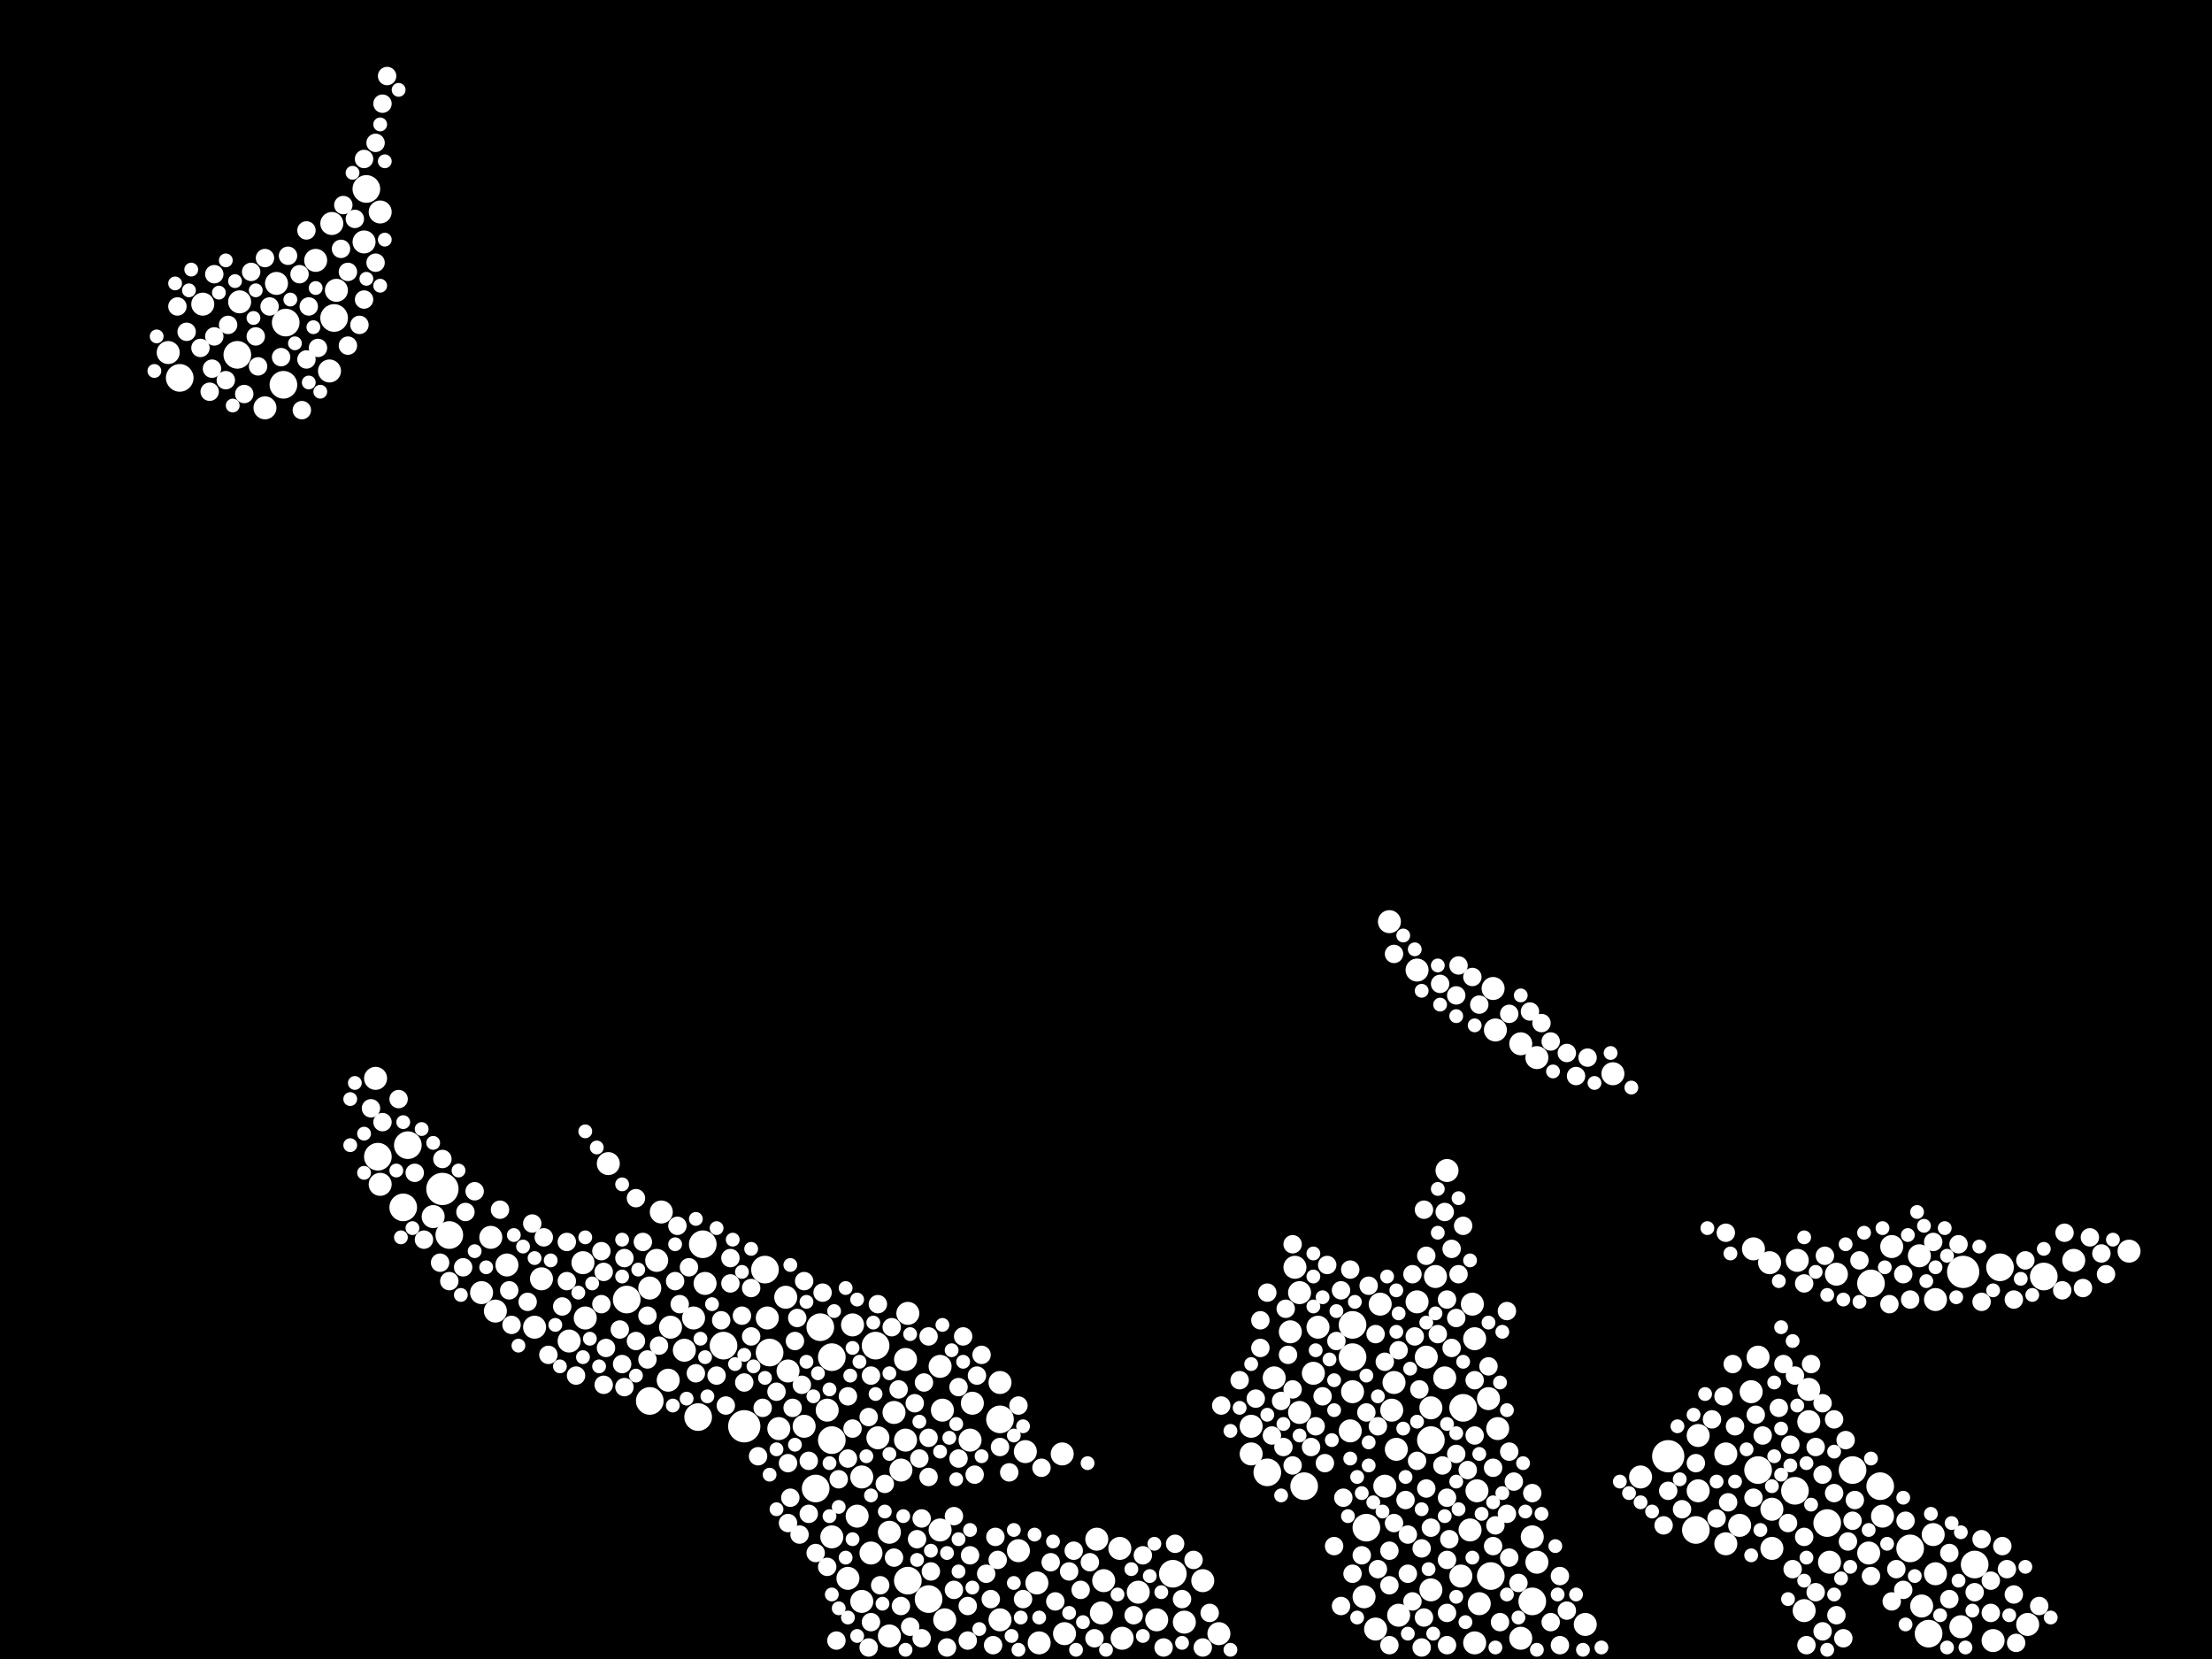 <?xml version="1.0" encoding="utf-8"?>
<svg xmlns="http://www.w3.org/2000/svg"
     xmlns:xlink="http://www.w3.org/1999/xlink" width="1920" height="1440" >

            <defs>
            <style type="text/css"><![CDATA[
circle {stroke: none;}
.c0 {fill: #FFFFFF;}
]]></style>
            </defs>
<rect x="0" y="0" width="1920" height="1440" fill="black"/>
<circle cx="646" cy="1238" r="14" class="c0"/>
<circle cx="384" cy="1032" r="14" class="c0"/>
<circle cx="1448" cy="1264" r="14" class="c0"/>
<circle cx="1704" cy="1104" r="14" class="c0"/>
<circle cx="1714" cy="1358" r="12" class="c0"/>
<circle cx="722" cy="1250" r="12" class="c0"/>
<circle cx="668" cy="1174" r="12" class="c0"/>
<circle cx="1674" cy="1418" r="12" class="c0"/>
<circle cx="1526" cy="1276" r="12" class="c0"/>
<circle cx="1658" cy="1344" r="12" class="c0"/>
<circle cx="1132" cy="1290" r="12" class="c0"/>
<circle cx="1186" cy="1326" r="12" class="c0"/>
<circle cx="1736" cy="1100" r="12" class="c0"/>
<circle cx="1174" cy="1150" r="12" class="c0"/>
<circle cx="708" cy="1292" r="12" class="c0"/>
<circle cx="290" cy="276" r="12" class="c0"/>
<circle cx="318" cy="164" r="12" class="c0"/>
<circle cx="206" cy="308" r="12" class="c0"/>
<circle cx="1294" cy="1368" r="12" class="c0"/>
<circle cx="1018" cy="1366" r="12" class="c0"/>
<circle cx="1608" cy="1276" r="12" class="c0"/>
<circle cx="350" cy="1048" r="12" class="c0"/>
<circle cx="1586" cy="1322" r="12" class="c0"/>
<circle cx="1242" cy="1250" r="12" class="c0"/>
<circle cx="722" cy="1178" r="12" class="c0"/>
<circle cx="788" cy="1372" r="12" class="c0"/>
<circle cx="664" cy="1102" r="12" class="c0"/>
<circle cx="1270" cy="1222" r="12" class="c0"/>
<circle cx="868" cy="1232" r="12" class="c0"/>
<circle cx="1558" cy="1294" r="12" class="c0"/>
<circle cx="248" cy="280" r="12" class="c0"/>
<circle cx="1632" cy="1290" r="12" class="c0"/>
<circle cx="328" cy="1004" r="12" class="c0"/>
<circle cx="564" cy="1216" r="12" class="c0"/>
<circle cx="156" cy="328" r="12" class="c0"/>
<circle cx="628" cy="1168" r="12" class="c0"/>
<circle cx="760" cy="1168" r="12" class="c0"/>
<circle cx="1330" cy="1390" r="12" class="c0"/>
<circle cx="390" cy="1072" r="12" class="c0"/>
<circle cx="806" cy="1388" r="12" class="c0"/>
<circle cx="544" cy="1128" r="12" class="c0"/>
<circle cx="1472" cy="1328" r="12" class="c0"/>
<circle cx="610" cy="1080" r="12" class="c0"/>
<circle cx="606" cy="1230" r="12" class="c0"/>
<circle cx="1100" cy="1278" r="12" class="c0"/>
<circle cx="246" cy="334" r="12" class="c0"/>
<circle cx="354" cy="994" r="12" class="c0"/>
<circle cx="1174" cy="1178" r="12" class="c0"/>
<circle cx="1774" cy="1108" r="12" class="c0"/>
<circle cx="712" cy="1152" r="12" class="c0"/>
<circle cx="1624" cy="1114" r="12" class="c0"/>
<circle cx="1702" cy="1412" r="10" class="c0"/>
<circle cx="582" cy="1152" r="10" class="c0"/>
<circle cx="842" cy="1250" r="10" class="c0"/>
<circle cx="956" cy="1400" r="10" class="c0"/>
<circle cx="1268" cy="1368" r="10" class="c0"/>
<circle cx="1474" cy="1294" r="10" class="c0"/>
<circle cx="1594" cy="1106" r="10" class="c0"/>
<circle cx="316" cy="210" r="10" class="c0"/>
<circle cx="816" cy="1186" r="10" class="c0"/>
<circle cx="772" cy="1330" r="10" class="c0"/>
<circle cx="1292" cy="1214" r="10" class="c0"/>
<circle cx="1498" cy="1340" r="10" class="c0"/>
<circle cx="818" cy="1224" r="10" class="c0"/>
<circle cx="868" cy="1406" r="10" class="c0"/>
<circle cx="570" cy="1094" r="10" class="c0"/>
<circle cx="1498" cy="1262" r="10" class="c0"/>
<circle cx="1298" cy="894" r="10" class="c0"/>
<circle cx="1208" cy="1224" r="10" class="c0"/>
<circle cx="1730" cy="1424" r="10" class="c0"/>
<circle cx="756" cy="1348" r="10" class="c0"/>
<circle cx="1004" cy="1406" r="10" class="c0"/>
<circle cx="1058" cy="1418" r="10" class="c0"/>
<circle cx="1570" cy="1206" r="10" class="c0"/>
<circle cx="772" cy="1420" r="10" class="c0"/>
<circle cx="1184" cy="1386" r="10" class="c0"/>
<circle cx="1334" cy="1356" r="10" class="c0"/>
<circle cx="1296" cy="858" r="10" class="c0"/>
<circle cx="762" cy="1248" r="10" class="c0"/>
<circle cx="816" cy="1328" r="10" class="c0"/>
<circle cx="1376" cy="1410" r="10" class="c0"/>
<circle cx="884" cy="1346" r="10" class="c0"/>
<circle cx="326" cy="936" r="10" class="c0"/>
<circle cx="722" cy="1334" r="10" class="c0"/>
<circle cx="744" cy="1316" r="10" class="c0"/>
<circle cx="1044" cy="1372" r="10" class="c0"/>
<circle cx="1214" cy="1402" r="10" class="c0"/>
<circle cx="1254" cy="1196" r="10" class="c0"/>
<circle cx="1622" cy="1348" r="10" class="c0"/>
<circle cx="1206" cy="800" r="10" class="c0"/>
<circle cx="1144" cy="1152" r="10" class="c0"/>
<circle cx="1280" cy="1162" r="10" class="c0"/>
<circle cx="330" cy="1028" r="10" class="c0"/>
<circle cx="208" cy="262" r="10" class="c0"/>
<circle cx="924" cy="1418" r="10" class="c0"/>
<circle cx="1238" cy="1178" r="10" class="c0"/>
<circle cx="1536" cy="1096" r="10" class="c0"/>
<circle cx="494" cy="1164" r="10" class="c0"/>
<circle cx="506" cy="1096" r="10" class="c0"/>
<circle cx="1680" cy="1128" r="10" class="c0"/>
<circle cx="666" cy="1144" r="10" class="c0"/>
<circle cx="240" cy="246" r="10" class="c0"/>
<circle cx="1128" cy="1226" r="10" class="c0"/>
<circle cx="1212" cy="1258" r="10" class="c0"/>
<circle cx="1230" cy="842" r="10" class="c0"/>
<circle cx="1120" cy="1156" r="10" class="c0"/>
<circle cx="1202" cy="1290" r="10" class="c0"/>
<circle cx="1230" cy="1130" r="10" class="c0"/>
<circle cx="528" cy="1010" r="10" class="c0"/>
<circle cx="1284" cy="1392" r="10" class="c0"/>
<circle cx="1106" cy="1196" r="10" class="c0"/>
<circle cx="736" cy="1370" r="10" class="c0"/>
<circle cx="1276" cy="1328" r="10" class="c0"/>
<circle cx="1256" cy="1016" r="10" class="c0"/>
<circle cx="988" cy="1382" r="10" class="c0"/>
<circle cx="594" cy="1172" r="10" class="c0"/>
<circle cx="1526" cy="1178" r="10" class="c0"/>
<circle cx="1560" cy="1094" r="10" class="c0"/>
<circle cx="958" cy="1372" r="10" class="c0"/>
<circle cx="952" cy="1336" r="10" class="c0"/>
<circle cx="1566" cy="1398" r="10" class="c0"/>
<circle cx="1570" cy="1234" r="10" class="c0"/>
<circle cx="1172" cy="1242" r="10" class="c0"/>
<circle cx="1848" cy="1086" r="10" class="c0"/>
<circle cx="612" cy="1114" r="10" class="c0"/>
<circle cx="288" cy="194" r="10" class="c0"/>
<circle cx="922" cy="1262" r="10" class="c0"/>
<circle cx="564" cy="1118" r="10" class="c0"/>
<circle cx="426" cy="1074" r="10" class="c0"/>
<circle cx="1242" cy="1380" r="10" class="c0"/>
<circle cx="330" cy="184" r="10" class="c0"/>
<circle cx="782" cy="1276" r="10" class="c0"/>
<circle cx="1320" cy="1422" r="10" class="c0"/>
<circle cx="718" cy="1224" r="10" class="c0"/>
<circle cx="1280" cy="1426" r="10" class="c0"/>
<circle cx="580" cy="1198" r="10" class="c0"/>
<circle cx="286" cy="322" r="10" class="c0"/>
<circle cx="740" cy="1150" r="10" class="c0"/>
<circle cx="176" cy="264" r="10" class="c0"/>
<circle cx="1086" cy="1238" r="10" class="c0"/>
<circle cx="274" cy="226" r="10" class="c0"/>
<circle cx="972" cy="1344" r="10" class="c0"/>
<circle cx="676" cy="1240" r="10" class="c0"/>
<circle cx="508" cy="1144" r="10" class="c0"/>
<circle cx="1680" cy="1366" r="10" class="c0"/>
<circle cx="682" cy="1126" r="10" class="c0"/>
<circle cx="1140" cy="1192" r="10" class="c0"/>
<circle cx="1198" cy="1132" r="10" class="c0"/>
<circle cx="440" cy="1098" r="10" class="c0"/>
<circle cx="698" cy="1238" r="10" class="c0"/>
<circle cx="748" cy="1282" r="10" class="c0"/>
<circle cx="470" cy="1110" r="10" class="c0"/>
<circle cx="418" cy="1122" r="10" class="c0"/>
<circle cx="900" cy="1374" r="10" class="c0"/>
<circle cx="1028" cy="1408" r="10" class="c0"/>
<circle cx="292" cy="252" r="10" class="c0"/>
<circle cx="820" cy="1406" r="10" class="c0"/>
<circle cx="1278" cy="1132" r="10" class="c0"/>
<circle cx="1668" cy="1394" r="10" class="c0"/>
<circle cx="574" cy="1052" r="10" class="c0"/>
<circle cx="376" cy="1056" r="10" class="c0"/>
<circle cx="1642" cy="1082" r="10" class="c0"/>
<circle cx="868" cy="1200" r="10" class="c0"/>
<circle cx="1334" cy="918" r="10" class="c0"/>
<circle cx="748" cy="1390" r="10" class="c0"/>
<circle cx="684" cy="1190" r="10" class="c0"/>
<circle cx="1242" cy="1222" r="10" class="c0"/>
<circle cx="1320" cy="906" r="10" class="c0"/>
<circle cx="1588" cy="1356" r="10" class="c0"/>
<circle cx="1194" cy="1414" r="10" class="c0"/>
<circle cx="890" cy="1260" r="10" class="c0"/>
<circle cx="974" cy="1422" r="10" class="c0"/>
<circle cx="786" cy="1180" r="10" class="c0"/>
<circle cx="1510" cy="1324" r="10" class="c0"/>
<circle cx="1522" cy="1084" r="10" class="c0"/>
<circle cx="1520" cy="1208" r="10" class="c0"/>
<circle cx="1210" cy="1200" r="10" class="c0"/>
<circle cx="1330" cy="1334" r="10" class="c0"/>
<circle cx="844" cy="1218" r="10" class="c0"/>
<circle cx="430" cy="1138" r="10" class="c0"/>
<circle cx="902" cy="1426" r="10" class="c0"/>
<circle cx="1400" cy="932" r="10" class="c0"/>
<circle cx="1538" cy="1344" r="10" class="c0"/>
<circle cx="1300" cy="1240" r="10" class="c0"/>
<circle cx="1634" cy="1316" r="10" class="c0"/>
<circle cx="1174" cy="1208" r="10" class="c0"/>
<circle cx="1474" cy="1246" r="10" class="c0"/>
<circle cx="1086" cy="1262" r="10" class="c0"/>
<circle cx="776" cy="1226" r="10" class="c0"/>
<circle cx="1128" cy="1122" r="10" class="c0"/>
<circle cx="1538" cy="1310" r="10" class="c0"/>
<circle cx="786" cy="1250" r="10" class="c0"/>
<circle cx="1760" cy="1410" r="10" class="c0"/>
<circle cx="1424" cy="1282" r="10" class="c0"/>
<circle cx="1282" cy="1294" r="10" class="c0"/>
<circle cx="1246" cy="1108" r="10" class="c0"/>
<circle cx="1124" cy="1100" r="10" class="c0"/>
<circle cx="602" cy="1144" r="10" class="c0"/>
<circle cx="1800" cy="1094" r="10" class="c0"/>
<circle cx="146" cy="306" r="10" class="c0"/>
<circle cx="1666" cy="1090" r="10" class="c0"/>
<circle cx="464" cy="1152" r="10" class="c0"/>
<circle cx="1678" cy="1332" r="10" class="c0"/>
<circle cx="230" cy="354" r="10" class="c0"/>
<circle cx="788" cy="1140" r="10" class="c0"/>
<circle cx="368" cy="1076" r="8" class="c0"/>
<circle cx="1602" cy="1250" r="8" class="c0"/>
<circle cx="1250" cy="854" r="8" class="c0"/>
<circle cx="1652" cy="1106" r="8" class="c0"/>
<circle cx="868" cy="1256" r="8" class="c0"/>
<circle cx="1100" cy="1122" r="8" class="c0"/>
<circle cx="646" cy="1200" r="8" class="c0"/>
<circle cx="196" cy="330" r="8" class="c0"/>
<circle cx="162" cy="288" r="8" class="c0"/>
<circle cx="524" cy="1104" r="8" class="c0"/>
<circle cx="696" cy="1202" r="8" class="c0"/>
<circle cx="244" cy="310" r="8" class="c0"/>
<circle cx="552" cy="1040" r="8" class="c0"/>
<circle cx="808" cy="1364" r="8" class="c0"/>
<circle cx="1248" cy="1158" r="8" class="c0"/>
<circle cx="1524" cy="1228" r="8" class="c0"/>
<circle cx="250" cy="222" r="8" class="c0"/>
<circle cx="1728" cy="1372" r="8" class="c0"/>
<circle cx="1600" cy="1422" r="8" class="c0"/>
<circle cx="1252" cy="1272" r="8" class="c0"/>
<circle cx="332" cy="974" r="8" class="c0"/>
<circle cx="1210" cy="1322" r="8" class="c0"/>
<circle cx="634" cy="1114" r="8" class="c0"/>
<circle cx="1742" cy="1362" r="8" class="c0"/>
<circle cx="1828" cy="1106" r="8" class="c0"/>
<circle cx="268" cy="266" r="8" class="c0"/>
<circle cx="1060" cy="1220" r="8" class="c0"/>
<circle cx="762" cy="1132" r="8" class="c0"/>
<circle cx="1152" cy="1098" r="8" class="c0"/>
<circle cx="1274" cy="1276" r="8" class="c0"/>
<circle cx="1500" cy="1304" r="8" class="c0"/>
<circle cx="950" cy="1422" r="8" class="c0"/>
<circle cx="1748" cy="1128" r="8" class="c0"/>
<circle cx="932" cy="1346" r="8" class="c0"/>
<circle cx="1614" cy="1094" r="8" class="c0"/>
<circle cx="1496" cy="1212" r="8" class="c0"/>
<circle cx="1346" cy="904" r="8" class="c0"/>
<circle cx="1318" cy="1374" r="8" class="c0"/>
<circle cx="316" cy="138" r="8" class="c0"/>
<circle cx="684" cy="1270" r="8" class="c0"/>
<circle cx="1582" cy="1416" r="8" class="c0"/>
<circle cx="1548" cy="1184" r="8" class="c0"/>
<circle cx="222" cy="292" r="8" class="c0"/>
<circle cx="842" cy="1350" r="8" class="c0"/>
<circle cx="476" cy="1176" r="8" class="c0"/>
<circle cx="1292" cy="1186" r="8" class="c0"/>
<circle cx="856" cy="1366" r="8" class="c0"/>
<circle cx="714" cy="1122" r="8" class="c0"/>
<circle cx="1256" cy="1128" r="8" class="c0"/>
<circle cx="604" cy="1192" r="8" class="c0"/>
<circle cx="1226" cy="1390" r="8" class="c0"/>
<circle cx="1214" cy="1172" r="8" class="c0"/>
<circle cx="1280" cy="1246" r="8" class="c0"/>
<circle cx="260" cy="238" r="8" class="c0"/>
<circle cx="472" cy="1074" r="8" class="c0"/>
<circle cx="316" cy="260" r="8" class="c0"/>
<circle cx="876" cy="1278" r="8" class="c0"/>
<circle cx="186" cy="292" r="8" class="c0"/>
<circle cx="756" cy="1194" r="8" class="c0"/>
<circle cx="622" cy="1194" r="8" class="c0"/>
<circle cx="326" cy="124" r="8" class="c0"/>
<circle cx="1692" cy="1348" r="8" class="c0"/>
<circle cx="1506" cy="1238" r="8" class="c0"/>
<circle cx="1150" cy="1270" r="8" class="c0"/>
<circle cx="526" cy="1170" r="8" class="c0"/>
<circle cx="802" cy="1200" r="8" class="c0"/>
<circle cx="276" cy="302" r="8" class="c0"/>
<circle cx="1554" cy="1254" r="8" class="c0"/>
<circle cx="1284" cy="872" r="8" class="c0"/>
<circle cx="796" cy="1336" r="8" class="c0"/>
<circle cx="402" cy="1100" r="8" class="c0"/>
<circle cx="840" cy="1394" r="8" class="c0"/>
<circle cx="904" cy="1274" r="8" class="c0"/>
<circle cx="1608" cy="1320" r="8" class="c0"/>
<circle cx="1182" cy="1350" r="8" class="c0"/>
<circle cx="336" cy="66" r="8" class="c0"/>
<circle cx="1138" cy="1256" r="8" class="c0"/>
<circle cx="1460" cy="1310" r="8" class="c0"/>
<circle cx="862" cy="1428" r="8" class="c0"/>
<circle cx="848" cy="1194" r="8" class="c0"/>
<circle cx="836" cy="1160" r="8" class="c0"/>
<circle cx="1652" cy="1380" r="8" class="c0"/>
<circle cx="588" cy="1064" r="8" class="c0"/>
<circle cx="540" cy="1184" r="8" class="c0"/>
<circle cx="1256" cy="1428" r="8" class="c0"/>
<circle cx="1330" cy="1296" r="8" class="c0"/>
<circle cx="938" cy="1380" r="8" class="c0"/>
<circle cx="1328" cy="878" r="8" class="c0"/>
<circle cx="1242" cy="1326" r="8" class="c0"/>
<circle cx="1256" cy="1300" r="8" class="c0"/>
<circle cx="218" cy="236" r="8" class="c0"/>
<circle cx="1236" cy="1050" r="8" class="c0"/>
<circle cx="562" cy="1180" r="8" class="c0"/>
<circle cx="1122" cy="1080" r="8" class="c0"/>
<circle cx="1010" cy="1430" r="8" class="c0"/>
<circle cx="444" cy="1150" r="8" class="c0"/>
<circle cx="346" cy="954" r="8" class="c0"/>
<circle cx="1720" cy="1130" r="8" class="c0"/>
<circle cx="782" cy="1394" r="8" class="c0"/>
<circle cx="806" cy="1160" r="8" class="c0"/>
<circle cx="1222" cy="1366" r="8" class="c0"/>
<circle cx="888" cy="1388" r="8" class="c0"/>
<circle cx="462" cy="1062" r="8" class="c0"/>
<circle cx="382" cy="1096" r="8" class="c0"/>
<circle cx="662" cy="1222" r="8" class="c0"/>
<circle cx="1308" cy="1138" r="8" class="c0"/>
<circle cx="828" cy="1316" r="8" class="c0"/>
<circle cx="1090" cy="1214" r="8" class="c0"/>
<circle cx="186" cy="238" r="8" class="c0"/>
<circle cx="1114" cy="1256" r="8" class="c0"/>
<circle cx="1576" cy="1382" r="8" class="c0"/>
<circle cx="1582" cy="1280" r="8" class="c0"/>
<circle cx="1260" cy="1084" r="8" class="c0"/>
<circle cx="1026" cy="1388" r="8" class="c0"/>
<circle cx="1094" cy="1170" r="8" class="c0"/>
<circle cx="1498" cy="1070" r="8" class="c0"/>
<circle cx="1654" cy="1320" r="8" class="c0"/>
<circle cx="1714" cy="1382" r="8" class="c0"/>
<circle cx="1256" cy="1400" r="8" class="c0"/>
<circle cx="1354" cy="1428" r="8" class="c0"/>
<circle cx="1808" cy="1118" r="8" class="c0"/>
<circle cx="736" cy="1212" r="8" class="c0"/>
<circle cx="1308" cy="1314" r="8" class="c0"/>
<circle cx="390" cy="1112" r="8" class="c0"/>
<circle cx="488" cy="1134" r="8" class="c0"/>
<circle cx="1310" cy="1260" r="8" class="c0"/>
<circle cx="1020" cy="1340" r="8" class="c0"/>
<circle cx="262" cy="356" r="8" class="c0"/>
<circle cx="458" cy="1130" r="8" class="c0"/>
<circle cx="688" cy="1222" r="8" class="c0"/>
<circle cx="1160" cy="1164" r="8" class="c0"/>
<circle cx="598" cy="1100" r="8" class="c0"/>
<circle cx="806" cy="1248" r="8" class="c0"/>
<circle cx="500" cy="1194" r="8" class="c0"/>
<circle cx="1444" cy="1324" r="8" class="c0"/>
<circle cx="1234" cy="1430" r="8" class="c0"/>
<circle cx="1678" cy="1078" r="8" class="c0"/>
<circle cx="1196" cy="1238" r="8" class="c0"/>
<circle cx="1530" cy="1246" r="8" class="c0"/>
<circle cx="1122" cy="1206" r="8" class="c0"/>
<circle cx="1258" cy="1336" r="8" class="c0"/>
<circle cx="1522" cy="1300" r="8" class="c0"/>
<circle cx="1210" cy="828" r="8" class="c0"/>
<circle cx="764" cy="1376" r="8" class="c0"/>
<circle cx="1234" cy="1344" r="8" class="c0"/>
<circle cx="1142" cy="1238" r="8" class="c0"/>
<circle cx="1230" cy="1268" r="8" class="c0"/>
<circle cx="1346" cy="1408" r="8" class="c0"/>
<circle cx="694" cy="1332" r="8" class="c0"/>
<circle cx="736" cy="1266" r="8" class="c0"/>
<circle cx="524" cy="1202" r="8" class="c0"/>
<circle cx="852" cy="1176" r="8" class="c0"/>
<circle cx="718" cy="1360" r="8" class="c0"/>
<circle cx="542" cy="1204" r="8" class="c0"/>
<circle cx="1604" cy="1338" r="8" class="c0"/>
<circle cx="1050" cy="1400" r="8" class="c0"/>
<circle cx="1164" cy="1120" r="8" class="c0"/>
<circle cx="754" cy="1230" r="8" class="c0"/>
<circle cx="1122" cy="1272" r="8" class="c0"/>
<circle cx="1298" cy="1324" r="8" class="c0"/>
<circle cx="1220" cy="1302" r="8" class="c0"/>
<circle cx="1360" cy="1398" r="8" class="c0"/>
<circle cx="644" cy="1142" r="8" class="c0"/>
<circle cx="1206" cy="1346" r="8" class="c0"/>
<circle cx="1314" cy="1286" r="8" class="c0"/>
<circle cx="1368" cy="934" r="8" class="c0"/>
<circle cx="1568" cy="1428" r="8" class="c0"/>
<circle cx="298" cy="178" r="8" class="c0"/>
<circle cx="1738" cy="1342" r="8" class="c0"/>
<circle cx="1148" cy="1212" r="8" class="c0"/>
<circle cx="794" cy="1218" r="8" class="c0"/>
<circle cx="692" cy="1144" r="8" class="c0"/>
<circle cx="1194" cy="1158" r="8" class="c0"/>
<circle cx="1692" cy="1388" r="8" class="c0"/>
<circle cx="800" cy="1422" r="8" class="c0"/>
<circle cx="302" cy="236" r="8" class="c0"/>
<circle cx="1750" cy="1426" r="8" class="c0"/>
<circle cx="1486" cy="1232" r="8" class="c0"/>
<circle cx="1544" cy="1222" r="8" class="c0"/>
<circle cx="1594" cy="1402" r="8" class="c0"/>
<circle cx="1264" cy="864" r="8" class="c0"/>
<circle cx="360" cy="1018" r="8" class="c0"/>
<circle cx="434" cy="1050" r="8" class="c0"/>
<circle cx="846" cy="1280" r="8" class="c0"/>
<circle cx="684" cy="1322" r="8" class="c0"/>
<circle cx="1728" cy="1400" r="8" class="c0"/>
<circle cx="1238" cy="1090" r="8" class="c0"/>
<circle cx="1504" cy="1184" r="8" class="c0"/>
<circle cx="538" cy="1154" r="8" class="c0"/>
<circle cx="522" cy="1132" r="8" class="c0"/>
<circle cx="652" cy="1118" r="8" class="c0"/>
<circle cx="230" cy="224" r="8" class="c0"/>
<circle cx="1556" cy="1362" r="8" class="c0"/>
<circle cx="1278" cy="848" r="8" class="c0"/>
<circle cx="790" cy="1412" r="8" class="c0"/>
<circle cx="326" cy="228" r="8" class="c0"/>
<circle cx="1572" cy="1184" r="8" class="c0"/>
<circle cx="1196" cy="1362" r="8" class="c0"/>
<circle cx="1104" cy="1246" r="8" class="c0"/>
<circle cx="1360" cy="914" r="8" class="c0"/>
<circle cx="1552" cy="1322" r="8" class="c0"/>
<circle cx="224" cy="318" r="8" class="c0"/>
<circle cx="1658" cy="1128" r="8" class="c0"/>
<circle cx="1280" cy="1198" r="8" class="c0"/>
<circle cx="1266" cy="1106" r="8" class="c0"/>
<circle cx="1748" cy="1384" r="8" class="c0"/>
<circle cx="1296" cy="1342" r="8" class="c0"/>
<circle cx="1310" cy="1352" r="8" class="c0"/>
<circle cx="266" cy="200" r="8" class="c0"/>
<circle cx="1254" cy="1052" r="8" class="c0"/>
<circle cx="562" cy="1142" r="8" class="c0"/>
<circle cx="492" cy="1112" r="8" class="c0"/>
<circle cx="1296" cy="1274" r="8" class="c0"/>
<circle cx="404" cy="1052" r="8" class="c0"/>
<circle cx="634" cy="1092" r="8" class="c0"/>
<circle cx="630" cy="1220" r="8" class="c0"/>
<circle cx="832" cy="1266" r="8" class="c0"/>
<circle cx="992" cy="1350" r="8" class="c0"/>
<circle cx="768" cy="1288" r="8" class="c0"/>
<circle cx="1228" cy="1160" r="8" class="c0"/>
<circle cx="658" cy="1264" r="8" class="c0"/>
<circle cx="1472" cy="1270" r="8" class="c0"/>
<circle cx="442" cy="1120" r="8" class="c0"/>
<circle cx="946" cy="1356" r="8" class="c0"/>
<circle cx="198" cy="282" r="8" class="c0"/>
<circle cx="740" cy="1240" r="8" class="c0"/>
<circle cx="1770" cy="1394" r="8" class="c0"/>
<circle cx="1448" cy="1294" r="8" class="c0"/>
<circle cx="1646" cy="1362" r="8" class="c0"/>
<circle cx="828" cy="1380" r="8" class="c0"/>
<circle cx="1232" cy="1206" r="8" class="c0"/>
<circle cx="1790" cy="1120" r="8" class="c0"/>
<circle cx="1642" cy="1390" r="8" class="c0"/>
<circle cx="1222" cy="1332" r="8" class="c0"/>
<circle cx="1792" cy="1070" r="8" class="c0"/>
<circle cx="1302" cy="1408" r="8" class="c0"/>
<circle cx="1270" cy="1064" r="8" class="c0"/>
<circle cx="332" cy="90" r="8" class="c0"/>
<circle cx="384" cy="1006" r="8" class="c0"/>
<circle cx="492" cy="1078" r="8" class="c0"/>
<circle cx="212" cy="342" r="8" class="c0"/>
<circle cx="1490" cy="1318" r="8" class="c0"/>
<circle cx="806" cy="1282" r="8" class="c0"/>
<circle cx="1582" cy="1218" r="8" class="c0"/>
<circle cx="1624" cy="1368" r="8" class="c0"/>
<circle cx="572" cy="1168" r="8" class="c0"/>
<circle cx="1238" cy="1292" r="8" class="c0"/>
<circle cx="1076" cy="1198" r="8" class="c0"/>
<circle cx="1164" cy="1394" r="8" class="c0"/>
<circle cx="1354" cy="1368" r="8" class="c0"/>
<circle cx="1236" cy="1404" r="8" class="c0"/>
<circle cx="928" cy="1364" r="8" class="c0"/>
<circle cx="884" cy="1220" r="8" class="c0"/>
<circle cx="1116" cy="1136" r="8" class="c0"/>
<circle cx="266" cy="312" r="8" class="c0"/>
<circle cx="522" cy="1086" r="8" class="c0"/>
<circle cx="590" cy="1132" r="8" class="c0"/>
<circle cx="698" cy="1112" r="8" class="c0"/>
<circle cx="800" cy="1318" r="8" class="c0"/>
<circle cx="1610" cy="1302" r="8" class="c0"/>
<circle cx="174" cy="302" r="8" class="c0"/>
<circle cx="756" cy="1408" r="8" class="c0"/>
<circle cx="542" cy="1092" r="8" class="c0"/>
<circle cx="1186" cy="1226" r="8" class="c0"/>
<circle cx="552" cy="1164" r="8" class="c0"/>
<circle cx="322" cy="962" r="8" class="c0"/>
<circle cx="840" cy="1424" r="8" class="c0"/>
<circle cx="690" cy="1164" r="8" class="c0"/>
<circle cx="1256" cy="1354" r="8" class="c0"/>
<circle cx="586" cy="1112" r="8" class="c0"/>
<circle cx="302" cy="300" r="8" class="c0"/>
<circle cx="154" cy="266" r="8" class="c0"/>
<circle cx="1158" cy="1342" r="8" class="c0"/>
<circle cx="1558" cy="1194" r="8" class="c0"/>
<circle cx="1036" cy="1354" r="8" class="c0"/>
<circle cx="1378" cy="918" r="8" class="c0"/>
<circle cx="708" cy="1348" r="8" class="c0"/>
<circle cx="652" cy="1160" r="8" class="c0"/>
<circle cx="1264" cy="1144" r="8" class="c0"/>
<circle cx="702" cy="1268" r="8" class="c0"/>
<circle cx="822" cy="1430" r="8" class="c0"/>
<circle cx="726" cy="1424" r="8" class="c0"/>
<circle cx="1576" cy="1256" r="8" class="c0"/>
<circle cx="626" cy="1146" r="8" class="c0"/>
<circle cx="674" cy="1208" r="8" class="c0"/>
<circle cx="1206" cy="1376" r="8" class="c0"/>
<circle cx="1188" cy="1116" r="8" class="c0"/>
<circle cx="916" cy="1390" r="8" class="c0"/>
<circle cx="832" cy="1204" r="8" class="c0"/>
<circle cx="312" cy="282" r="8" class="c0"/>
<circle cx="1584" cy="1090" r="8" class="c0"/>
<circle cx="1044" cy="1430" r="8" class="c0"/>
<circle cx="1338" cy="888" r="8" class="c0"/>
<circle cx="182" cy="340" r="8" class="c0"/>
<circle cx="702" cy="1314" r="8" class="c0"/>
<circle cx="412" cy="1034" r="8" class="c0"/>
<circle cx="860" cy="1388" r="8" class="c0"/>
<circle cx="234" cy="266" r="8" class="c0"/>
<circle cx="1266" cy="838" r="8" class="c0"/>
<circle cx="864" cy="1334" r="8" class="c0"/>
<circle cx="1824" cy="1088" r="8" class="c0"/>
<circle cx="686" cy="1300" r="8" class="c0"/>
<circle cx="1118" cy="1176" r="8" class="c0"/>
<circle cx="558" cy="1078" r="8" class="c0"/>
<circle cx="1202" cy="1182" r="8" class="c0"/>
<circle cx="296" cy="216" r="8" class="c0"/>
<circle cx="1172" cy="1102" r="8" class="c0"/>
<circle cx="1592" cy="1296" r="8" class="c0"/>
<circle cx="1226" cy="1106" r="8" class="c0"/>
<circle cx="1566" cy="1114" r="8" class="c0"/>
<circle cx="1206" cy="1428" r="8" class="c0"/>
<circle cx="1566" cy="1334" r="8" class="c0"/>
<circle cx="754" cy="1430" r="8" class="c0"/>
<circle cx="1310" cy="880" r="8" class="c0"/>
<circle cx="1814" cy="1074" r="8" class="c0"/>
<circle cx="798" cy="1266" r="8" class="c0"/>
<circle cx="774" cy="1152" r="8" class="c0"/>
<circle cx="1174" cy="1366" r="8" class="c0"/>
<circle cx="912" cy="1356" r="8" class="c0"/>
<circle cx="1260" cy="1170" r="8" class="c0"/>
<circle cx="984" cy="1402" r="8" class="c0"/>
<circle cx="1700" cy="1080" r="8" class="c0"/>
<circle cx="1094" cy="1146" r="8" class="c0"/>
<circle cx="1112" cy="1216" r="8" class="c0"/>
<circle cx="1592" cy="1232" r="8" class="c0"/>
<circle cx="1264" cy="1262" r="8" class="c0"/>
<circle cx="1166" cy="1300" r="8" class="c0"/>
<circle cx="1640" cy="1132" r="8" class="c0"/>
<circle cx="780" cy="1206" r="8" class="c0"/>
<circle cx="776" cy="1352" r="8" class="c0"/>
<circle cx="866" cy="1354" r="8" class="c0"/>
<circle cx="308" cy="190" r="8" class="c0"/>
<circle cx="1720" cy="1336" r="8" class="c0"/>
<circle cx="728" cy="1284" r="8" class="c0"/>
<circle cx="1758" cy="1094" r="8" class="c0"/>
<circle cx="184" cy="320" r="8" class="c0"/>
<circle cx="836" cy="1182" r="6" class="c0"/>
<circle cx="350" cy="974" r="6" class="c0"/>
<circle cx="816" cy="1260" r="6" class="c0"/>
<circle cx="482" cy="1150" r="6" class="c0"/>
<circle cx="316" cy="1018" r="6" class="c0"/>
<circle cx="1350" cy="1342" r="6" class="c0"/>
<circle cx="902" cy="1404" r="6" class="c0"/>
<circle cx="422" cy="1100" r="6" class="c0"/>
<circle cx="1280" cy="890" r="6" class="c0"/>
<circle cx="1160" cy="1138" r="6" class="c0"/>
<circle cx="1758" cy="1360" r="6" class="c0"/>
<circle cx="734" cy="1352" r="6" class="c0"/>
<circle cx="586" cy="1080" r="6" class="c0"/>
<circle cx="1434" cy="1312" r="6" class="c0"/>
<circle cx="1158" cy="1224" r="6" class="c0"/>
<circle cx="1266" cy="1040" r="6" class="c0"/>
<circle cx="830" cy="1284" r="6" class="c0"/>
<circle cx="478" cy="1094" r="6" class="c0"/>
<circle cx="164" cy="252" r="6" class="c0"/>
<circle cx="1598" cy="1370" r="6" class="c0"/>
<circle cx="1390" cy="1430" r="6" class="c0"/>
<circle cx="880" cy="1374" r="6" class="c0"/>
<circle cx="744" cy="1420" r="6" class="c0"/>
<circle cx="878" cy="1420" r="6" class="c0"/>
<circle cx="584" cy="1220" r="6" class="c0"/>
<circle cx="1698" cy="1126" r="6" class="c0"/>
<circle cx="1552" cy="1388" r="6" class="c0"/>
<circle cx="1270" cy="1182" r="6" class="c0"/>
<circle cx="454" cy="1082" r="6" class="c0"/>
<circle cx="540" cy="1028" r="6" class="c0"/>
<circle cx="1212" cy="1120" r="6" class="c0"/>
<circle cx="1338" cy="1314" r="6" class="c0"/>
<circle cx="1540" cy="1200" r="6" class="c0"/>
<circle cx="1114" cy="1236" r="6" class="c0"/>
<circle cx="1406" cy="1286" r="6" class="c0"/>
<circle cx="850" cy="1414" r="6" class="c0"/>
<circle cx="1482" cy="1066" r="6" class="c0"/>
<circle cx="1520" cy="1350" r="6" class="c0"/>
<circle cx="1142" cy="1172" r="6" class="c0"/>
<circle cx="1002" cy="1340" r="6" class="c0"/>
<circle cx="520" cy="1186" r="6" class="c0"/>
<circle cx="700" cy="1182" r="6" class="c0"/>
<circle cx="508" cy="982" r="6" class="c0"/>
<circle cx="1544" cy="1112" r="6" class="c0"/>
<circle cx="824" cy="1248" r="6" class="c0"/>
<circle cx="1086" cy="1184" r="6" class="c0"/>
<circle cx="720" cy="1316" r="6" class="c0"/>
<circle cx="202" cy="352" r="6" class="c0"/>
<circle cx="646" cy="1176" r="6" class="c0"/>
<circle cx="1272" cy="1408" r="6" class="c0"/>
<circle cx="722" cy="1384" r="6" class="c0"/>
<circle cx="1600" cy="1128" r="6" class="c0"/>
<circle cx="1506" cy="1286" r="6" class="c0"/>
<circle cx="1266" cy="1310" r="6" class="c0"/>
<circle cx="1068" cy="1242" r="6" class="c0"/>
<circle cx="992" cy="1420" r="6" class="c0"/>
<circle cx="1572" cy="1306" r="6" class="c0"/>
<circle cx="1602" cy="1080" r="6" class="c0"/>
<circle cx="914" cy="1338" r="6" class="c0"/>
<circle cx="1250" cy="872" r="6" class="c0"/>
<circle cx="1680" cy="1100" r="6" class="c0"/>
<circle cx="1718" cy="1082" r="6" class="c0"/>
<circle cx="268" cy="332" r="6" class="c0"/>
<circle cx="446" cy="1072" r="6" class="c0"/>
<circle cx="1298" cy="1430" r="6" class="c0"/>
<circle cx="1706" cy="1430" r="6" class="c0"/>
<circle cx="1554" cy="1272" r="6" class="c0"/>
<circle cx="970" cy="1384" r="6" class="c0"/>
<circle cx="506" cy="1178" r="6" class="c0"/>
<circle cx="822" cy="1348" r="6" class="c0"/>
<circle cx="1264" cy="882" r="6" class="c0"/>
<circle cx="1212" cy="1156" r="6" class="c0"/>
<circle cx="1140" cy="1088" r="6" class="c0"/>
<circle cx="1230" cy="1234" r="6" class="c0"/>
<circle cx="1128" cy="1246" r="6" class="c0"/>
<circle cx="1652" cy="1300" r="6" class="c0"/>
<circle cx="1368" cy="1384" r="6" class="c0"/>
<circle cx="304" cy="954" r="6" class="c0"/>
<circle cx="652" cy="1084" r="6" class="c0"/>
<circle cx="886" cy="1404" r="6" class="c0"/>
<circle cx="1186" cy="1194" r="6" class="c0"/>
<circle cx="1068" cy="1432" r="6" class="c0"/>
<circle cx="1176" cy="1130" r="6" class="c0"/>
<circle cx="1178" cy="1282" r="6" class="c0"/>
<circle cx="1556" cy="1164" r="6" class="c0"/>
<circle cx="1264" cy="1386" r="6" class="c0"/>
<circle cx="1278" cy="1352" r="6" class="c0"/>
<circle cx="1244" cy="1418" r="6" class="c0"/>
<circle cx="1702" cy="1330" r="6" class="c0"/>
<circle cx="252" cy="260" r="6" class="c0"/>
<circle cx="1248" cy="1070" r="6" class="c0"/>
<circle cx="1248" cy="1032" r="6" class="c0"/>
<circle cx="272" cy="284" r="6" class="c0"/>
<circle cx="928" cy="1400" r="6" class="c0"/>
<circle cx="196" cy="226" r="6" class="c0"/>
<circle cx="1398" cy="914" r="6" class="c0"/>
<circle cx="1222" cy="1418" r="6" class="c0"/>
<circle cx="330" cy="108" r="6" class="c0"/>
<circle cx="1662" cy="1368" r="6" class="c0"/>
<circle cx="1414" cy="1296" r="6" class="c0"/>
<circle cx="1700" cy="1372" r="6" class="c0"/>
<circle cx="826" cy="1172" r="6" class="c0"/>
<circle cx="1292" cy="1148" r="6" class="c0"/>
<circle cx="1112" cy="1298" r="6" class="c0"/>
<circle cx="1140" cy="1108" r="6" class="c0"/>
<circle cx="744" cy="1128" r="6" class="c0"/>
<circle cx="664" cy="1196" r="6" class="c0"/>
<circle cx="1744" cy="1402" r="6" class="c0"/>
<circle cx="1690" cy="1430" r="6" class="c0"/>
<circle cx="710" cy="1192" r="6" class="c0"/>
<circle cx="982" cy="1362" r="6" class="c0"/>
<circle cx="720" cy="1206" r="6" class="c0"/>
<circle cx="724" cy="1138" r="6" class="c0"/>
<circle cx="508" cy="1074" r="6" class="c0"/>
<circle cx="1154" cy="1180" r="6" class="c0"/>
<circle cx="1148" cy="1126" r="6" class="c0"/>
<circle cx="1264" cy="1244" r="6" class="c0"/>
<circle cx="1490" cy="1286" r="6" class="c0"/>
<circle cx="832" cy="1336" r="6" class="c0"/>
<circle cx="1586" cy="1124" r="6" class="c0"/>
<circle cx="358" cy="1066" r="6" class="c0"/>
<circle cx="888" cy="1238" r="6" class="c0"/>
<circle cx="832" cy="1364" r="6" class="c0"/>
<circle cx="734" cy="1118" r="6" class="c0"/>
<circle cx="1322" cy="1270" r="6" class="c0"/>
<circle cx="1188" cy="1252" r="6" class="c0"/>
<circle cx="1416" cy="944" r="6" class="c0"/>
<circle cx="844" cy="1378" r="6" class="c0"/>
<circle cx="772" cy="1192" r="6" class="c0"/>
<circle cx="334" cy="208" r="6" class="c0"/>
<circle cx="614" cy="1212" r="6" class="c0"/>
<circle cx="1656" cy="1072" r="6" class="c0"/>
<circle cx="760" cy="1210" r="6" class="c0"/>
<circle cx="1664" cy="1052" r="6" class="c0"/>
<circle cx="738" cy="1194" r="6" class="c0"/>
<circle cx="502" cy="1122" r="6" class="c0"/>
<circle cx="686" cy="1098" r="6" class="c0"/>
<circle cx="1276" cy="1094" r="6" class="c0"/>
<circle cx="190" cy="254" r="6" class="c0"/>
<circle cx="1234" cy="1310" r="6" class="c0"/>
<circle cx="256" cy="298" r="6" class="c0"/>
<circle cx="1654" cy="1410" r="6" class="c0"/>
<circle cx="1220" cy="1282" r="6" class="c0"/>
<circle cx="1318" cy="1404" r="6" class="c0"/>
<circle cx="330" cy="248" r="6" class="c0"/>
<circle cx="1182" cy="1296" r="6" class="c0"/>
<circle cx="1234" cy="860" r="6" class="c0"/>
<circle cx="1296" cy="1304" r="6" class="c0"/>
<circle cx="1712" cy="1398" r="6" class="c0"/>
<circle cx="412" cy="1086" r="6" class="c0"/>
<circle cx="1308" cy="1384" r="6" class="c0"/>
<circle cx="464" cy="1092" r="6" class="c0"/>
<circle cx="1516" cy="1258" r="6" class="c0"/>
<circle cx="1188" cy="1272" r="6" class="c0"/>
<circle cx="674" cy="1258" r="6" class="c0"/>
<circle cx="1424" cy="1304" r="6" class="c0"/>
<circle cx="1284" cy="1262" r="6" class="c0"/>
<circle cx="668" cy="1280" r="6" class="c0"/>
<circle cx="450" cy="1168" r="6" class="c0"/>
<circle cx="316" cy="984" r="6" class="c0"/>
<circle cx="596" cy="1214" r="6" class="c0"/>
<circle cx="1156" cy="1250" r="6" class="c0"/>
<circle cx="1026" cy="1426" r="6" class="c0"/>
<circle cx="1238" cy="1148" r="6" class="c0"/>
<circle cx="790" cy="1158" r="6" class="c0"/>
<circle cx="1540" cy="1264" r="6" class="c0"/>
<circle cx="934" cy="1432" r="6" class="c0"/>
<circle cx="1218" cy="812" r="6" class="c0"/>
<circle cx="1774" cy="1084" r="6" class="c0"/>
<circle cx="1254" cy="1316" r="6" class="c0"/>
<circle cx="554" cy="1102" r="6" class="c0"/>
<circle cx="674" cy="1310" r="6" class="c0"/>
<circle cx="604" cy="1058" r="6" class="c0"/>
<circle cx="852" cy="1264" r="6" class="c0"/>
<circle cx="1334" cy="1432" r="6" class="c0"/>
<circle cx="1754" cy="1110" r="6" class="c0"/>
<circle cx="204" cy="244" r="6" class="c0"/>
<circle cx="1308" cy="1224" r="6" class="c0"/>
<circle cx="1546" cy="1240" r="6" class="c0"/>
<circle cx="1480" cy="1210" r="6" class="c0"/>
<circle cx="366" cy="980" r="6" class="c0"/>
<circle cx="1456" cy="1238" r="6" class="c0"/>
<circle cx="1670" cy="1064" r="6" class="c0"/>
<circle cx="740" cy="1336" r="6" class="c0"/>
<circle cx="746" cy="1182" r="6" class="c0"/>
<circle cx="1502" cy="1088" r="6" class="c0"/>
<circle cx="1618" cy="1070" r="6" class="c0"/>
<circle cx="1214" cy="1140" r="6" class="c0"/>
<circle cx="1622" cy="1328" r="6" class="c0"/>
<circle cx="1676" cy="1314" r="6" class="c0"/>
<circle cx="1538" cy="1290" r="6" class="c0"/>
<circle cx="1286" cy="1314" r="6" class="c0"/>
<circle cx="398" cy="1016" r="6" class="c0"/>
<circle cx="1264" cy="1286" r="6" class="c0"/>
<circle cx="278" cy="340" r="6" class="c0"/>
<circle cx="512" cy="1162" r="6" class="c0"/>
<circle cx="1638" cy="1340" r="6" class="c0"/>
<circle cx="638" cy="1184" r="6" class="c0"/>
<circle cx="304" cy="994" r="6" class="c0"/>
<circle cx="1304" cy="1156" r="6" class="c0"/>
<circle cx="830" cy="1236" r="6" class="c0"/>
<circle cx="1348" cy="930" r="6" class="c0"/>
<circle cx="1568" cy="1352" r="6" class="c0"/>
<circle cx="700" cy="1130" r="6" class="c0"/>
<circle cx="756" cy="1298" r="6" class="c0"/>
<circle cx="1672" cy="1112" r="6" class="c0"/>
<circle cx="1100" cy="1228" r="6" class="c0"/>
<circle cx="752" cy="1264" r="6" class="c0"/>
<circle cx="1528" cy="1328" r="6" class="c0"/>
<circle cx="1158" cy="1198" r="6" class="c0"/>
<circle cx="1606" cy="1360" r="6" class="c0"/>
<circle cx="944" cy="1270" r="6" class="c0"/>
<circle cx="1228" cy="824" r="6" class="c0"/>
<circle cx="1566" cy="1372" r="6" class="c0"/>
<circle cx="1200" cy="1312" r="6" class="c0"/>
<circle cx="766" cy="1392" r="6" class="c0"/>
<circle cx="772" cy="1262" r="6" class="c0"/>
<circle cx="1374" cy="1432" r="6" class="c0"/>
<circle cx="654" cy="1186" r="6" class="c0"/>
<circle cx="736" cy="1404" r="6" class="c0"/>
<circle cx="334" cy="140" r="6" class="c0"/>
<circle cx="798" cy="1234" r="6" class="c0"/>
<circle cx="1008" cy="1382" r="6" class="c0"/>
<circle cx="1546" cy="1152" r="6" class="c0"/>
<circle cx="274" cy="250" r="6" class="c0"/>
<circle cx="1624" cy="1266" r="6" class="c0"/>
<circle cx="1196" cy="1212" r="6" class="c0"/>
<circle cx="1764" cy="1124" r="6" class="c0"/>
<circle cx="998" cy="1368" r="6" class="c0"/>
<circle cx="220" cy="276" r="6" class="c0"/>
<circle cx="706" cy="1212" r="6" class="c0"/>
<circle cx="518" cy="996" r="6" class="c0"/>
<circle cx="1592" cy="1384" r="6" class="c0"/>
<circle cx="1688" cy="1066" r="6" class="c0"/>
<circle cx="618" cy="1132" r="6" class="c0"/>
<circle cx="376" cy="992" r="6" class="c0"/>
<circle cx="690" cy="1254" r="6" class="c0"/>
<circle cx="898" cy="1332" r="6" class="c0"/>
<circle cx="1192" cy="1304" r="6" class="c0"/>
<circle cx="1566" cy="1074" r="6" class="c0"/>
<circle cx="1140" cy="1134" r="6" class="c0"/>
<circle cx="612" cy="1178" r="6" class="c0"/>
<circle cx="1302" cy="1200" r="6" class="c0"/>
<circle cx="136" cy="292" r="6" class="c0"/>
<circle cx="960" cy="1432" r="6" class="c0"/>
<circle cx="1218" cy="1240" r="6" class="c0"/>
<circle cx="1256" cy="1236" r="6" class="c0"/>
<circle cx="1458" cy="1284" r="6" class="c0"/>
<circle cx="1324" cy="1312" r="6" class="c0"/>
<circle cx="720" cy="1270" r="6" class="c0"/>
<circle cx="1170" cy="1316" r="6" class="c0"/>
<circle cx="486" cy="1186" r="6" class="c0"/>
<circle cx="740" cy="1170" r="6" class="c0"/>
<circle cx="1730" cy="1120" r="6" class="c0"/>
<circle cx="1592" cy="1260" r="6" class="c0"/>
<circle cx="222" cy="252" r="6" class="c0"/>
<circle cx="622" cy="1066" r="6" class="c0"/>
<circle cx="1248" cy="838" r="6" class="c0"/>
<circle cx="842" cy="1328" r="6" class="c0"/>
<circle cx="1470" cy="1228" r="6" class="c0"/>
<circle cx="786" cy="1432" r="6" class="c0"/>
<circle cx="1560" cy="1220" r="6" class="c0"/>
<circle cx="796" cy="1354" r="6" class="c0"/>
<circle cx="1694" cy="1322" r="6" class="c0"/>
<circle cx="552" cy="1194" r="6" class="c0"/>
<circle cx="308" cy="940" r="6" class="c0"/>
<circle cx="1634" cy="1066" r="6" class="c0"/>
<circle cx="1614" cy="1130" r="6" class="c0"/>
<circle cx="636" cy="1076" r="6" class="c0"/>
<circle cx="758" cy="1148" r="6" class="c0"/>
<circle cx="940" cy="1408" r="6" class="c0"/>
<circle cx="1636" cy="1100" r="6" class="c0"/>
<circle cx="880" cy="1246" r="6" class="c0"/>
<circle cx="608" cy="1162" r="6" class="c0"/>
<circle cx="728" cy="1308" r="6" class="c0"/>
<circle cx="1320" cy="864" r="6" class="c0"/>
<circle cx="884" cy="1432" r="6" class="c0"/>
<circle cx="514" cy="1114" r="6" class="c0"/>
<circle cx="728" cy="1396" r="6" class="c0"/>
<circle cx="1178" cy="1404" r="6" class="c0"/>
<circle cx="318" cy="242" r="6" class="c0"/>
<circle cx="644" cy="1104" r="6" class="c0"/>
<circle cx="1224" cy="1188" r="6" class="c0"/>
<circle cx="134" cy="322" r="6" class="c0"/>
<circle cx="784" cy="1316" r="6" class="c0"/>
<circle cx="1204" cy="1108" r="6" class="c0"/>
<circle cx="1546" cy="1280" r="6" class="c0"/>
<circle cx="166" cy="234" r="6" class="c0"/>
<circle cx="400" cy="1124" r="6" class="c0"/>
<circle cx="768" cy="1312" r="6" class="c0"/>
<circle cx="346" cy="78" r="6" class="c0"/>
<circle cx="344" cy="1016" r="6" class="c0"/>
<circle cx="540" cy="1108" r="6" class="c0"/>
<circle cx="152" cy="246" r="6" class="c0"/>
<circle cx="808" cy="1346" r="6" class="c0"/>
<circle cx="1586" cy="1432" r="6" class="c0"/>
<circle cx="1076" cy="1222" r="6" class="c0"/>
<circle cx="1684" cy="1402" r="6" class="c0"/>
<circle cx="1568" cy="1270" r="6" class="c0"/>
<circle cx="1240" cy="1362" r="6" class="c0"/>
<circle cx="1352" cy="1384" r="6" class="c0"/>
<circle cx="1246" cy="1140" r="6" class="c0"/>
<circle cx="1384" cy="940" r="6" class="c0"/>
<circle cx="1304" cy="1296" r="6" class="c0"/>
<circle cx="818" cy="1150" r="6" class="c0"/>
<circle cx="1576" cy="1104" r="6" class="c0"/>
<circle cx="306" cy="150" r="6" class="c0"/>
<circle cx="540" cy="1076" r="6" class="c0"/>
<circle cx="1834" cy="1076" r="6" class="c0"/>
<circle cx="1780" cy="1404" r="6" class="c0"/>
<circle cx="1172" cy="1266" r="6" class="c0"/>
<circle cx="348" cy="1074" r="6" class="c0"/>
<circle cx="1690" cy="1090" r="6" class="c0"/>
<circle cx="880" cy="1328" r="6" class="c0"/>
</svg>
